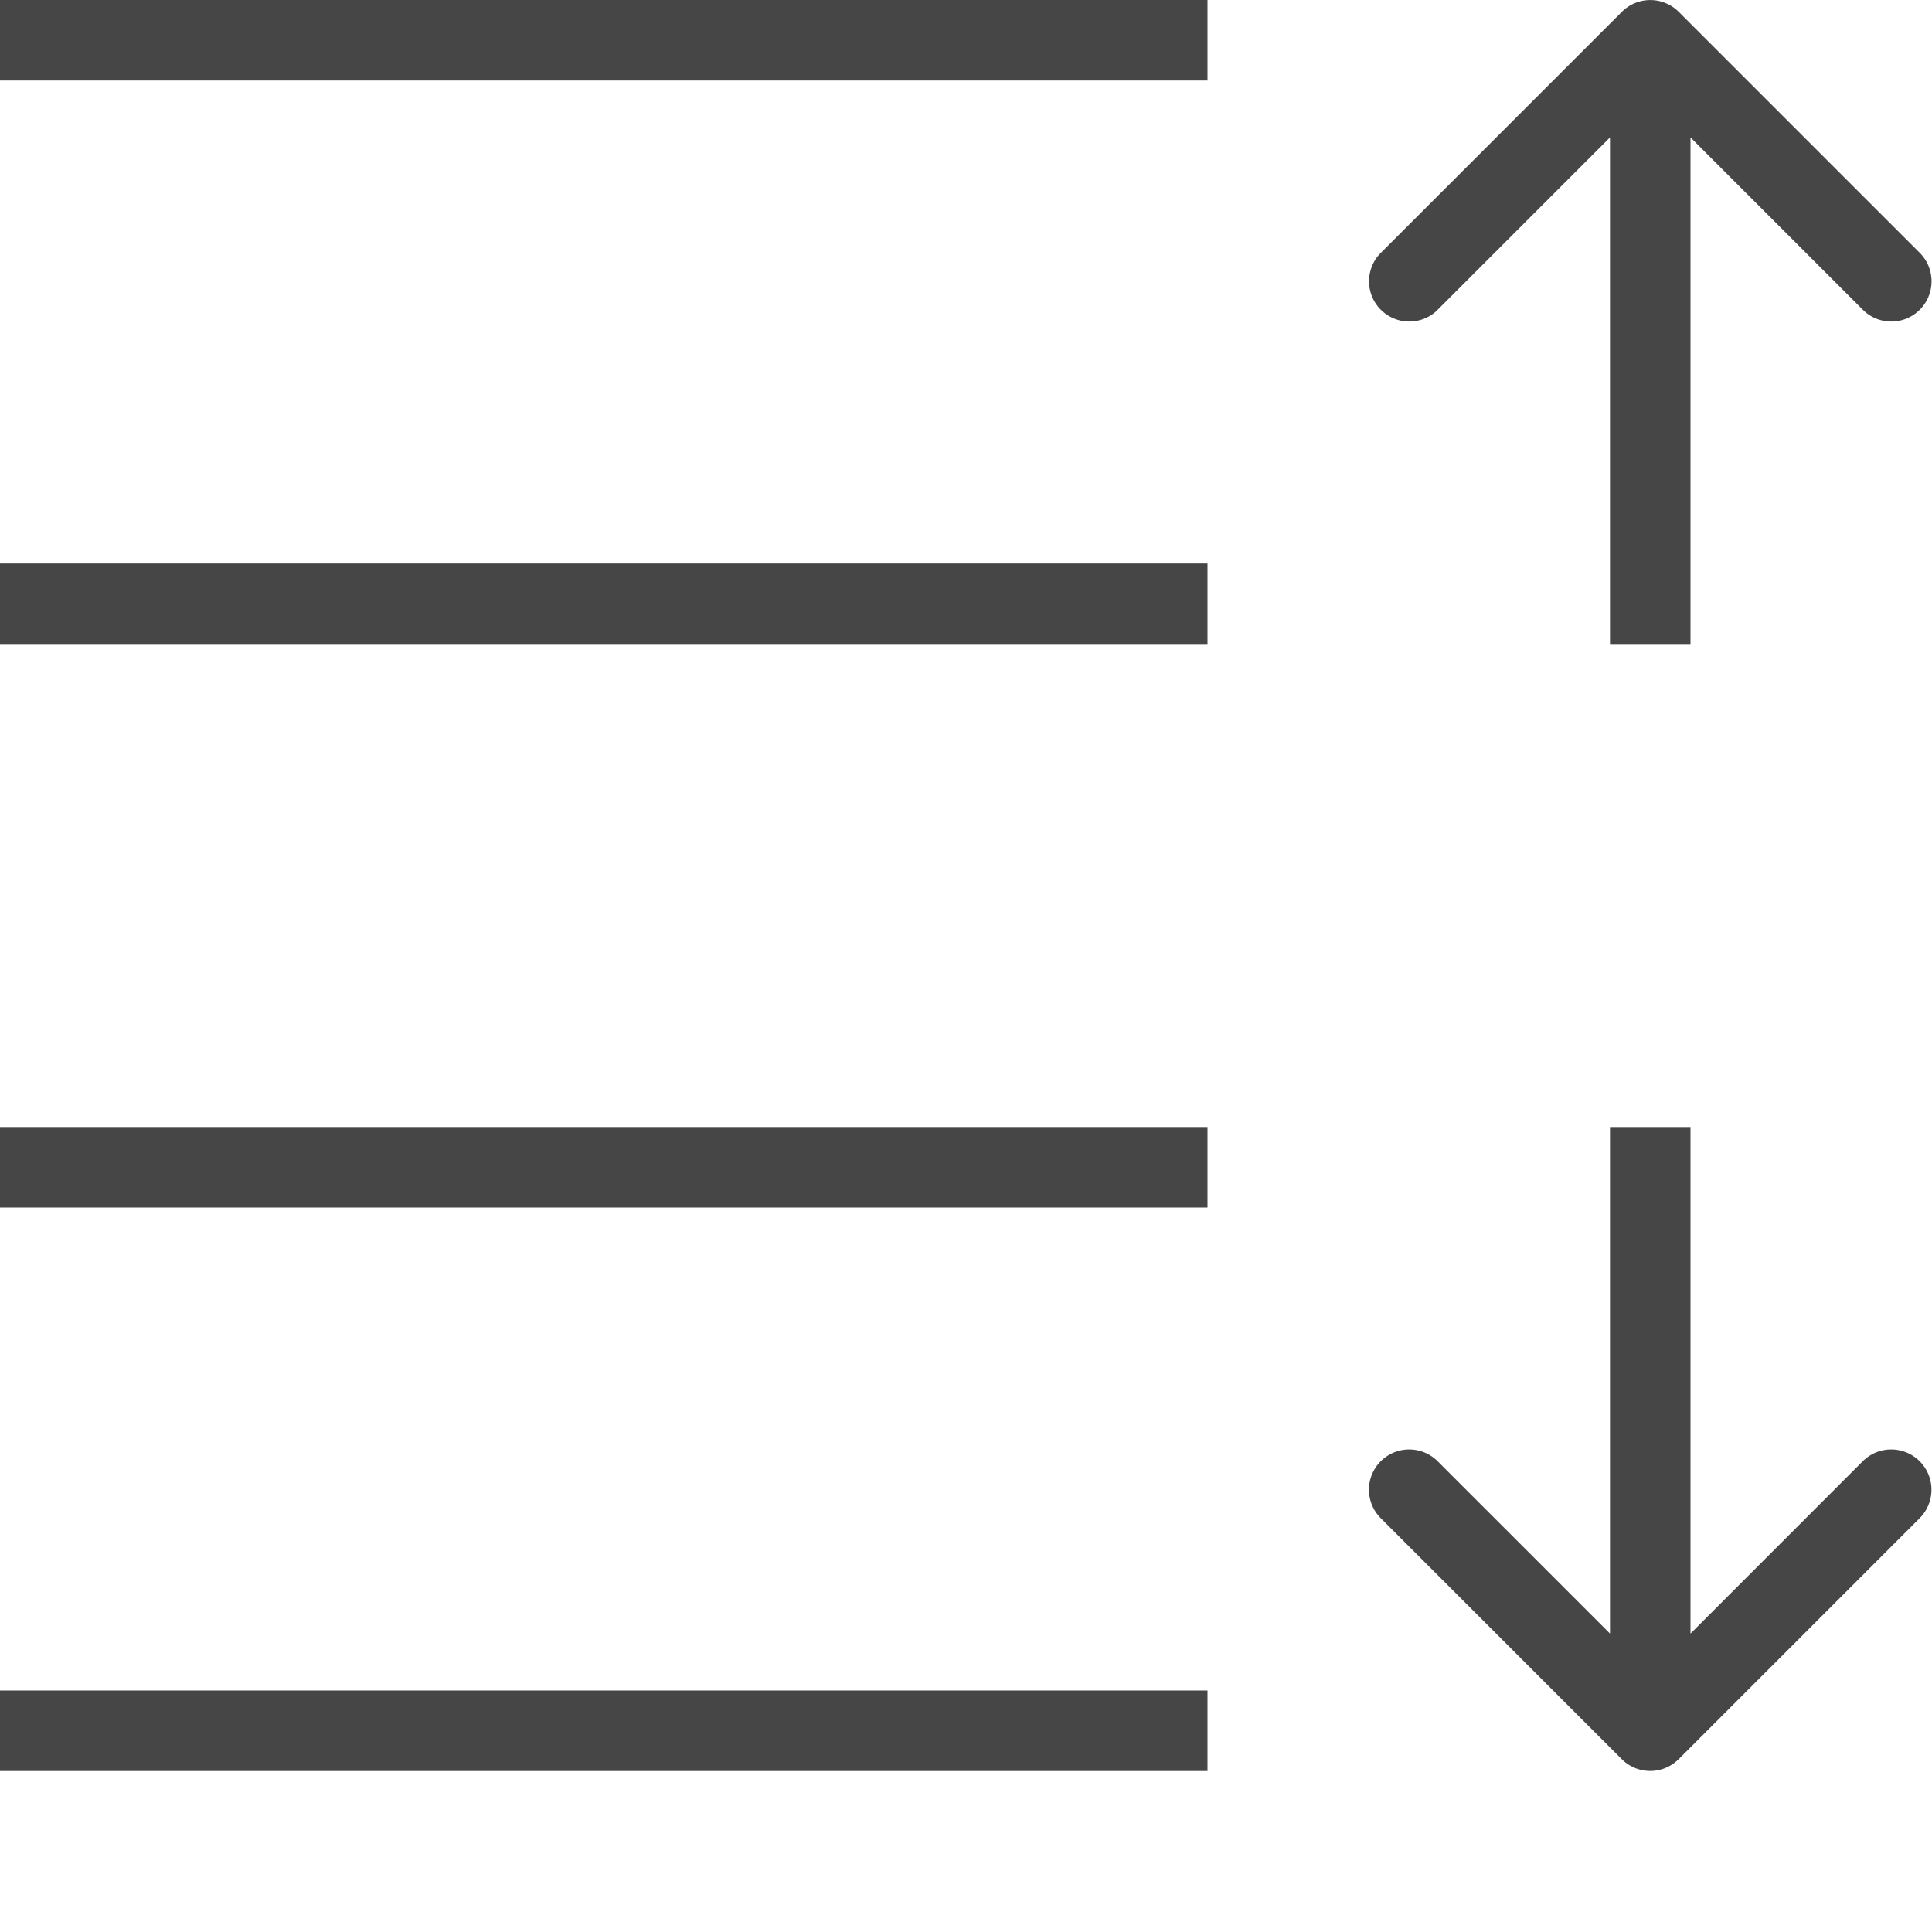 <svg id="Layer_1" data-name="Layer 1" xmlns="http://www.w3.org/2000/svg" viewBox="0 0 24 24">
    <rect width="15" height="1" class="aw-theme-iconOutline" fill="#464646"/>
    <rect y="21" width="15" height="1" class="aw-theme-iconOutline" fill="#464646"/>
    <rect y="7" width="15" height="1" class="aw-theme-iconOutline" fill="#464646"/>
    <rect y="14" width="15" height="1" class="aw-theme-iconOutline" fill="#464646"/>
    <path d="M23.146,18.146,21,20.293V14H20v6.293l-2.147-2.147a.5.5,0,0,0-.707.707l3,3a.5.5,0,0,0,.707,0l3-3a.5.5,0,0,0-.707-.707Z" class="aw-theme-iconOutline" fill="#464646"/>
    <path d="M17.854,3.853,20,1.707V8h1V1.707l2.147,2.147a.5.5,0,0,0,.707-.707l-3-3a.5.5,0,0,0-.707,0l-3,3a.5.5,0,0,0,.707.707Z" class="aw-theme-iconOutline" fill="#464646"/>
</svg>
